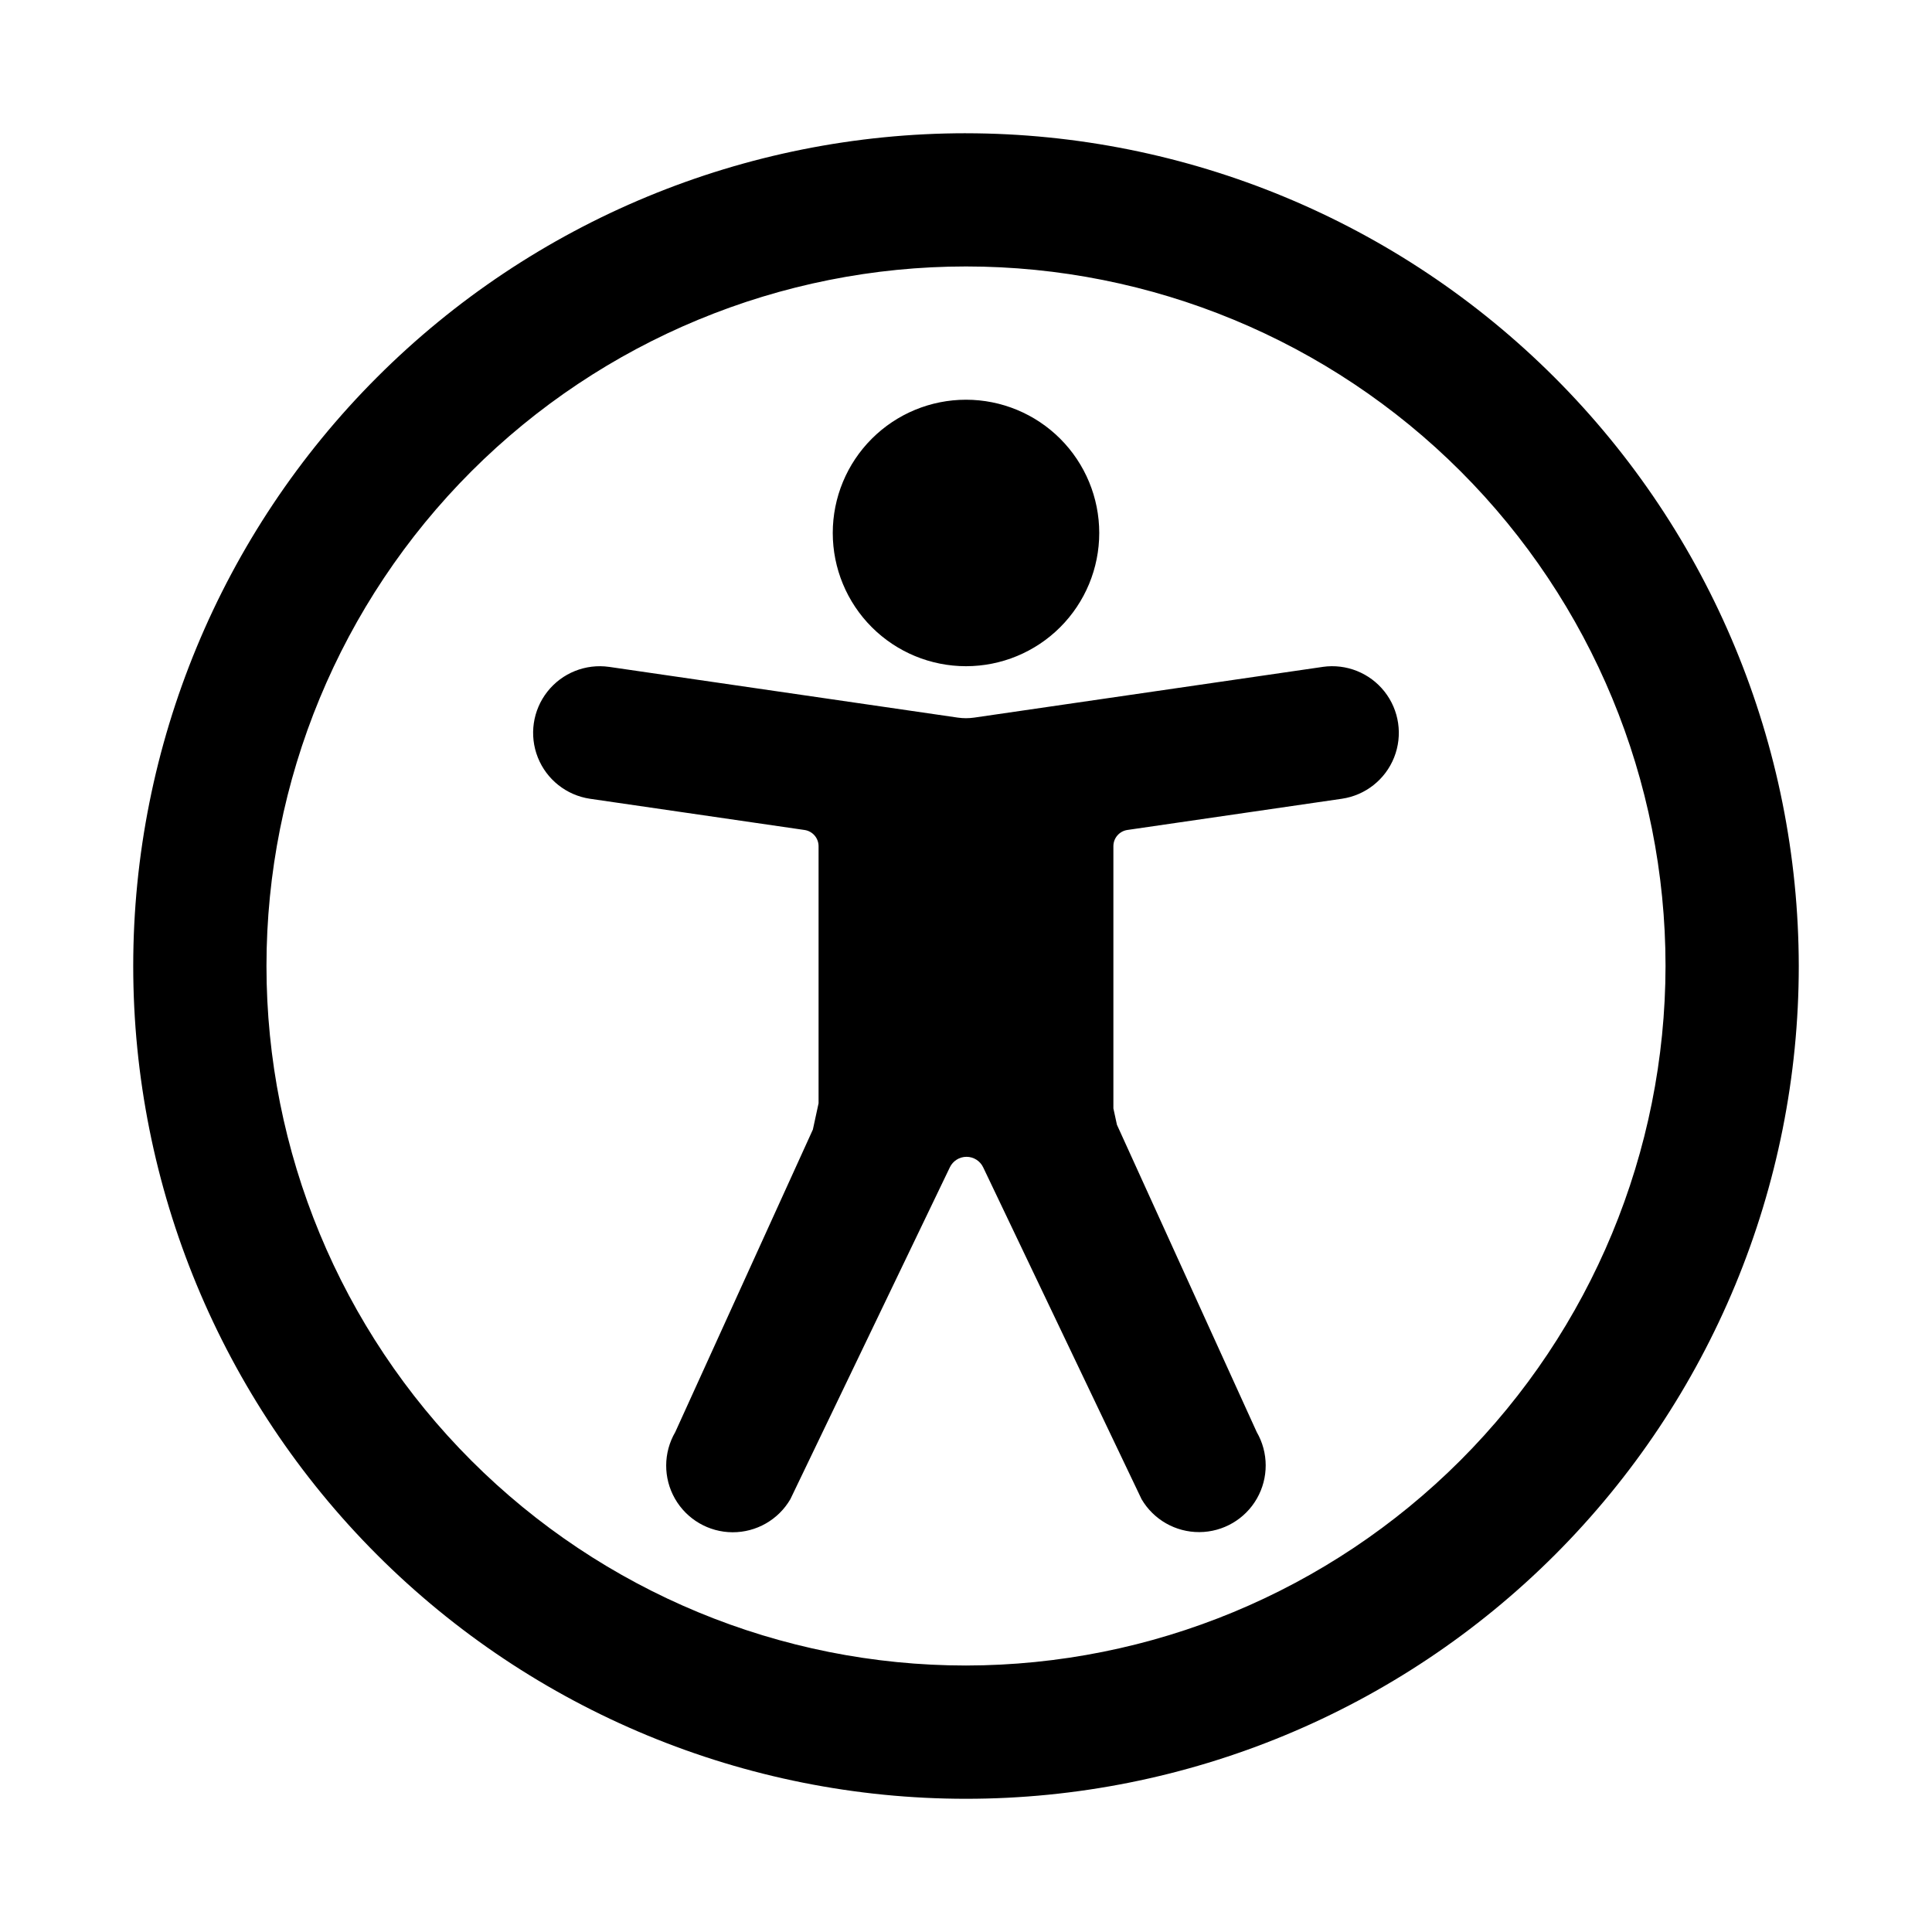 <?xml version="1.0" encoding="UTF-8"?>
<svg width="1200pt" height="1200pt" version="1.1" viewBox="0 0 1200 1200" xmlns="http://www.w3.org/2000/svg">
 <path d="m600 82.758c-137.18 0-268.74 54.496-365.75 151.5-97 97.004-151.5 228.57-151.5 365.75s54.496 268.74 151.5 365.75c97.004 97 228.57 151.5 365.75 151.5s268.74-54.496 365.75-151.5c97-97.004 151.5-228.57 151.5-365.75-0.156-137.13-54.699-268.61-151.67-365.57s-228.44-151.51-365.57-151.67zm0 951.72v0.004c-115.23 0-225.75-45.777-307.23-127.26-81.48-81.48-127.26-192-127.26-307.23s45.777-225.75 127.26-307.23c81.48-81.48 192-127.26 307.23-127.26s225.75 45.777 307.23 127.26c81.48 81.48 127.26 192 127.26 307.23-0.133 115.19-45.953 225.62-127.41 307.08s-191.89 127.27-307.08 127.41zm0-620.69v0.004c21.949 0 43-8.719 58.52-24.238 15.52-15.52 24.238-36.57 24.238-58.52 0-21.949-8.719-43-24.238-58.52s-36.57-24.238-58.52-24.238-43 8.719-58.52 24.238-24.238 36.57-24.238 58.52c0 21.949 8.719 43 24.238 58.52 15.52 15.52 36.57 24.238 58.52 24.238zm221.64 0.426-216.53 31.504c-3.394 0.492-6.84 0.492-10.234 0l-216.51-31.504v0.004c-14.613-2.086-29.227 3.766-38.359 15.359s-11.402 27.176-5.953 40.891c5.449 13.719 17.793 23.492 32.391 25.66l133.27 19.391c5.004 0.727 8.715 5.016 8.715 10.074v159.67l-3.539 16.324-85.473 187.9c-7.449 12.77-7.519 28.543-0.188 41.379 7.336 12.836 20.961 20.785 35.742 20.852 14.785 0.066 28.48-7.758 35.93-20.527l99.082-206.17c1.91-3.977 5.938-6.504 10.352-6.5 4.41 0.008 8.43 2.547 10.332 6.527l98.387 206.14c7.473 12.727 21.156 20.516 35.918 20.434 14.758-0.078 28.359-8.008 35.695-20.812 7.34-12.805 7.305-28.551-0.09-41.324l-86.832-190.89-2.199-10.145v-162.87c0-5.055 3.711-9.344 8.715-10.074l133.25-19.391c14.598-2.16 26.938-11.93 32.395-25.641 5.453-13.711 3.195-29.289-5.93-40.887-9.125-11.598-23.734-17.457-38.348-15.383z"/>
</svg>
